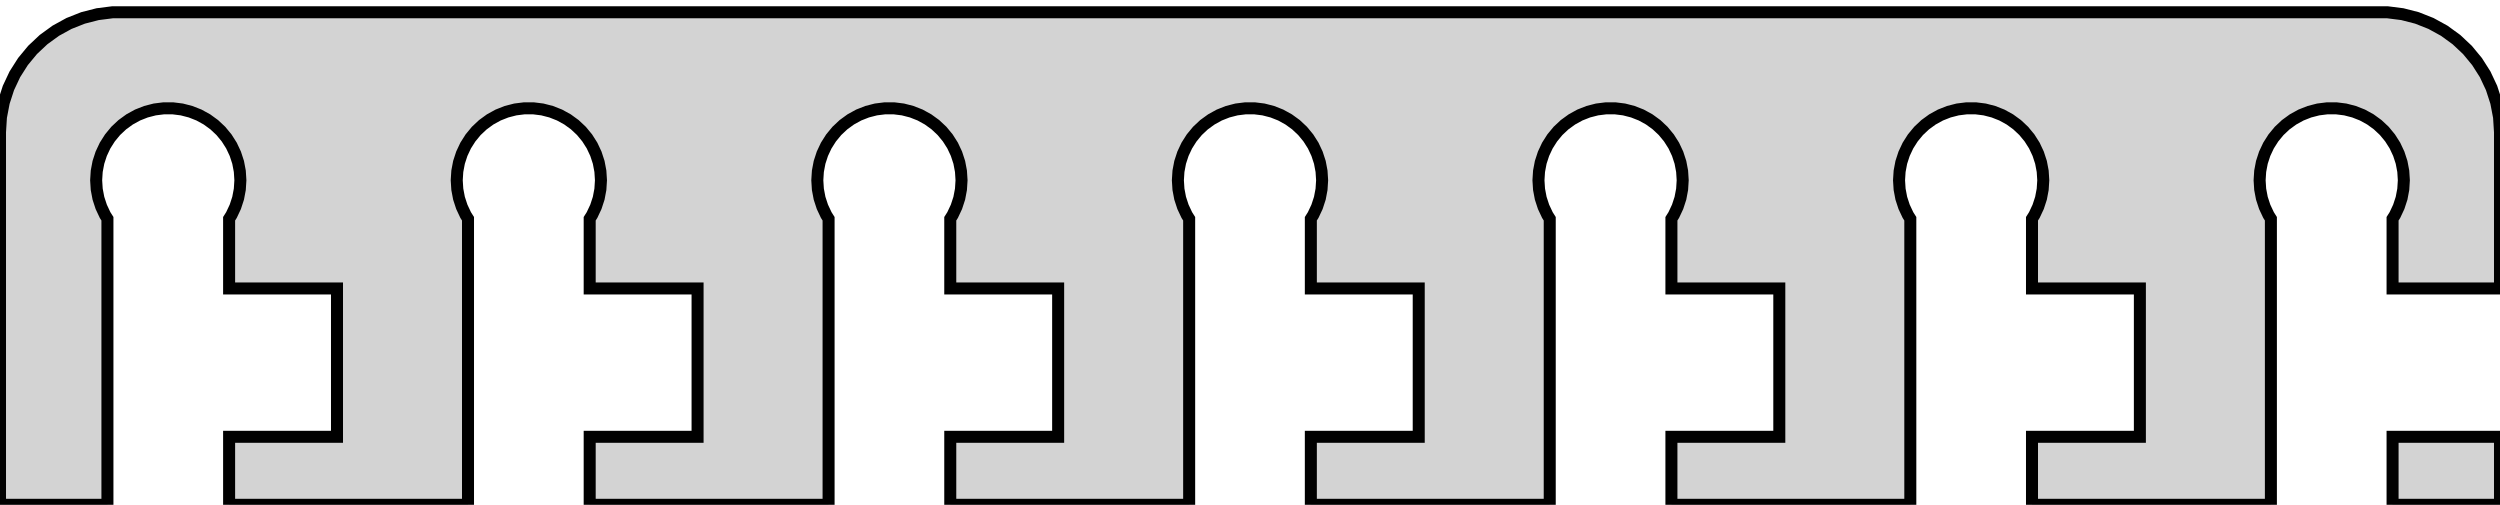 <?xml version="1.0" standalone="no"?>
<!DOCTYPE svg PUBLIC "-//W3C//DTD SVG 1.1//EN" "http://www.w3.org/Graphics/SVG/1.1/DTD/svg11.dtd">
<svg width="104mm" height="21mm" viewBox="-52 -21 104 21" xmlns="http://www.w3.org/2000/svg" version="1.1">
<title>OpenSCAD Model</title>
<path d="
M -47.531,-11.9 L -47.629,-12.055 L -47.789,-12.396 L -47.906,-12.754 L -47.976,-13.124 L -48,-13.5
 L -47.976,-13.876 L -47.906,-14.246 L -47.789,-14.604 L -47.629,-14.945 L -47.427,-15.263 L -47.187,-15.554
 L -46.912,-15.812 L -46.608,-16.033 L -46.277,-16.215 L -45.927,-16.353 L -45.562,-16.447 L -45.188,-16.494
 L -44.812,-16.494 L -44.438,-16.447 L -44.073,-16.353 L -43.723,-16.215 L -43.392,-16.033 L -43.088,-15.812
 L -42.813,-15.554 L -42.573,-15.263 L -42.371,-14.945 L -42.211,-14.604 L -42.094,-14.246 L -42.024,-13.876
 L -42,-13.5 L -42.024,-13.124 L -42.094,-12.754 L -42.211,-12.396 L -42.371,-12.055 L -42.469,-11.9
 L -42.469,-9 L -37.981,-9 L -37.981,-2.83 L -42.469,-2.83 L -42.469,-0 L -32.531,-0
 L -32.531,-11.9 L -32.629,-12.055 L -32.789,-12.396 L -32.906,-12.754 L -32.976,-13.124 L -33,-13.5
 L -32.976,-13.876 L -32.906,-14.246 L -32.789,-14.604 L -32.629,-14.945 L -32.427,-15.263 L -32.187,-15.554
 L -31.912,-15.812 L -31.608,-16.033 L -31.277,-16.215 L -30.927,-16.353 L -30.562,-16.447 L -30.188,-16.494
 L -29.812,-16.494 L -29.438,-16.447 L -29.073,-16.353 L -28.723,-16.215 L -28.392,-16.033 L -28.088,-15.812
 L -27.813,-15.554 L -27.573,-15.263 L -27.371,-14.945 L -27.211,-14.604 L -27.094,-14.246 L -27.024,-13.876
 L -27,-13.5 L -27.024,-13.124 L -27.094,-12.754 L -27.211,-12.396 L -27.371,-12.055 L -27.469,-11.9
 L -27.469,-9 L -22.981,-9 L -22.981,-2.83 L -27.469,-2.83 L -27.469,-0 L -17.531,-0
 L -17.531,-11.9 L -17.629,-12.055 L -17.789,-12.396 L -17.906,-12.754 L -17.976,-13.124 L -18,-13.5
 L -17.976,-13.876 L -17.906,-14.246 L -17.789,-14.604 L -17.629,-14.945 L -17.427,-15.263 L -17.187,-15.554
 L -16.912,-15.812 L -16.608,-16.033 L -16.277,-16.215 L -15.927,-16.353 L -15.562,-16.447 L -15.188,-16.494
 L -14.812,-16.494 L -14.438,-16.447 L -14.073,-16.353 L -13.723,-16.215 L -13.393,-16.033 L -13.088,-15.812
 L -12.813,-15.554 L -12.573,-15.263 L -12.371,-14.945 L -12.211,-14.604 L -12.094,-14.246 L -12.024,-13.876
 L -12,-13.5 L -12.024,-13.124 L -12.094,-12.754 L -12.211,-12.396 L -12.371,-12.055 L -12.469,-11.9
 L -12.469,-9 L -7.981,-9 L -7.981,-2.83 L -12.469,-2.83 L -12.469,-0 L -2.531,-0
 L -2.531,-11.9 L -2.629,-12.055 L -2.789,-12.396 L -2.906,-12.754 L -2.976,-13.124 L -3,-13.5
 L -2.976,-13.876 L -2.906,-14.246 L -2.789,-14.604 L -2.629,-14.945 L -2.427,-15.263 L -2.187,-15.554
 L -1.912,-15.812 L -1.607,-16.033 L -1.277,-16.215 L -0.927,-16.353 L -0.562,-16.447 L -0.188,-16.494
 L 0.188,-16.494 L 0.562,-16.447 L 0.927,-16.353 L 1.277,-16.215 L 1.607,-16.033 L 1.912,-15.812
 L 2.187,-15.554 L 2.427,-15.263 L 2.629,-14.945 L 2.789,-14.604 L 2.906,-14.246 L 2.976,-13.876
 L 3,-13.5 L 2.976,-13.124 L 2.906,-12.754 L 2.789,-12.396 L 2.629,-12.055 L 2.531,-11.9
 L 2.531,-9 L 7.019,-9 L 7.019,-2.83 L 2.531,-2.83 L 2.531,-0 L 12.469,-0
 L 12.469,-11.9 L 12.371,-12.055 L 12.211,-12.396 L 12.094,-12.754 L 12.024,-13.124 L 12,-13.5
 L 12.024,-13.876 L 12.094,-14.246 L 12.211,-14.604 L 12.371,-14.945 L 12.573,-15.263 L 12.813,-15.554
 L 13.088,-15.812 L 13.393,-16.033 L 13.723,-16.215 L 14.073,-16.353 L 14.438,-16.447 L 14.812,-16.494
 L 15.188,-16.494 L 15.562,-16.447 L 15.927,-16.353 L 16.277,-16.215 L 16.608,-16.033 L 16.912,-15.812
 L 17.187,-15.554 L 17.427,-15.263 L 17.629,-14.945 L 17.789,-14.604 L 17.906,-14.246 L 17.976,-13.876
 L 18,-13.5 L 17.976,-13.124 L 17.906,-12.754 L 17.789,-12.396 L 17.629,-12.055 L 17.531,-11.9
 L 17.531,-9 L 22.019,-9 L 22.019,-2.83 L 17.531,-2.83 L 17.531,-0 L 27.469,-0
 L 27.469,-11.9 L 27.371,-12.055 L 27.211,-12.396 L 27.094,-12.754 L 27.024,-13.124 L 27,-13.5
 L 27.024,-13.876 L 27.094,-14.246 L 27.211,-14.604 L 27.371,-14.945 L 27.573,-15.263 L 27.813,-15.554
 L 28.088,-15.812 L 28.392,-16.033 L 28.723,-16.215 L 29.073,-16.353 L 29.438,-16.447 L 29.812,-16.494
 L 30.188,-16.494 L 30.562,-16.447 L 30.927,-16.353 L 31.277,-16.215 L 31.608,-16.033 L 31.912,-15.812
 L 32.187,-15.554 L 32.427,-15.263 L 32.629,-14.945 L 32.789,-14.604 L 32.906,-14.246 L 32.976,-13.876
 L 33,-13.5 L 32.976,-13.124 L 32.906,-12.754 L 32.789,-12.396 L 32.629,-12.055 L 32.531,-11.9
 L 32.531,-9 L 37.019,-9 L 37.019,-2.83 L 32.531,-2.83 L 32.531,-0 L 42.469,-0
 L 42.469,-11.9 L 42.371,-12.055 L 42.211,-12.396 L 42.094,-12.754 L 42.024,-13.124 L 42,-13.5
 L 42.024,-13.876 L 42.094,-14.246 L 42.211,-14.604 L 42.371,-14.945 L 42.573,-15.263 L 42.813,-15.554
 L 43.088,-15.812 L 43.392,-16.033 L 43.723,-16.215 L 44.073,-16.353 L 44.438,-16.447 L 44.812,-16.494
 L 45.188,-16.494 L 45.562,-16.447 L 45.927,-16.353 L 46.277,-16.215 L 46.608,-16.033 L 46.912,-15.812
 L 47.187,-15.554 L 47.427,-15.263 L 47.629,-14.945 L 47.789,-14.604 L 47.906,-14.246 L 47.976,-13.876
 L 48,-13.5 L 47.976,-13.124 L 47.906,-12.754 L 47.789,-12.396 L 47.629,-12.055 L 47.531,-11.9
 L 47.531,-9 L 52,-9 L 52,-15.5 L 51.961,-16.127 L 51.843,-16.743 L 51.649,-17.341
 L 51.382,-17.909 L 51.045,-18.439 L 50.645,-18.923 L 50.187,-19.353 L 49.679,-19.722 L 49.129,-20.024
 L 48.545,-20.255 L 47.937,-20.411 L 47.314,-20.49 L -47.314,-20.49 L -47.937,-20.411 L -48.545,-20.255
 L -49.129,-20.024 L -49.679,-19.722 L -50.187,-19.353 L -50.645,-18.923 L -51.045,-18.439 L -51.382,-17.909
 L -51.649,-17.341 L -51.843,-16.743 L -51.961,-16.127 L -52,-15.5 L -52,-0 L -47.531,-0
 z
M 52,-2.83 L 47.531,-2.83 L 47.531,-0 L 52,-0 z
" stroke="black" fill="lightgray" stroke-width="0.5"/>
</svg>
